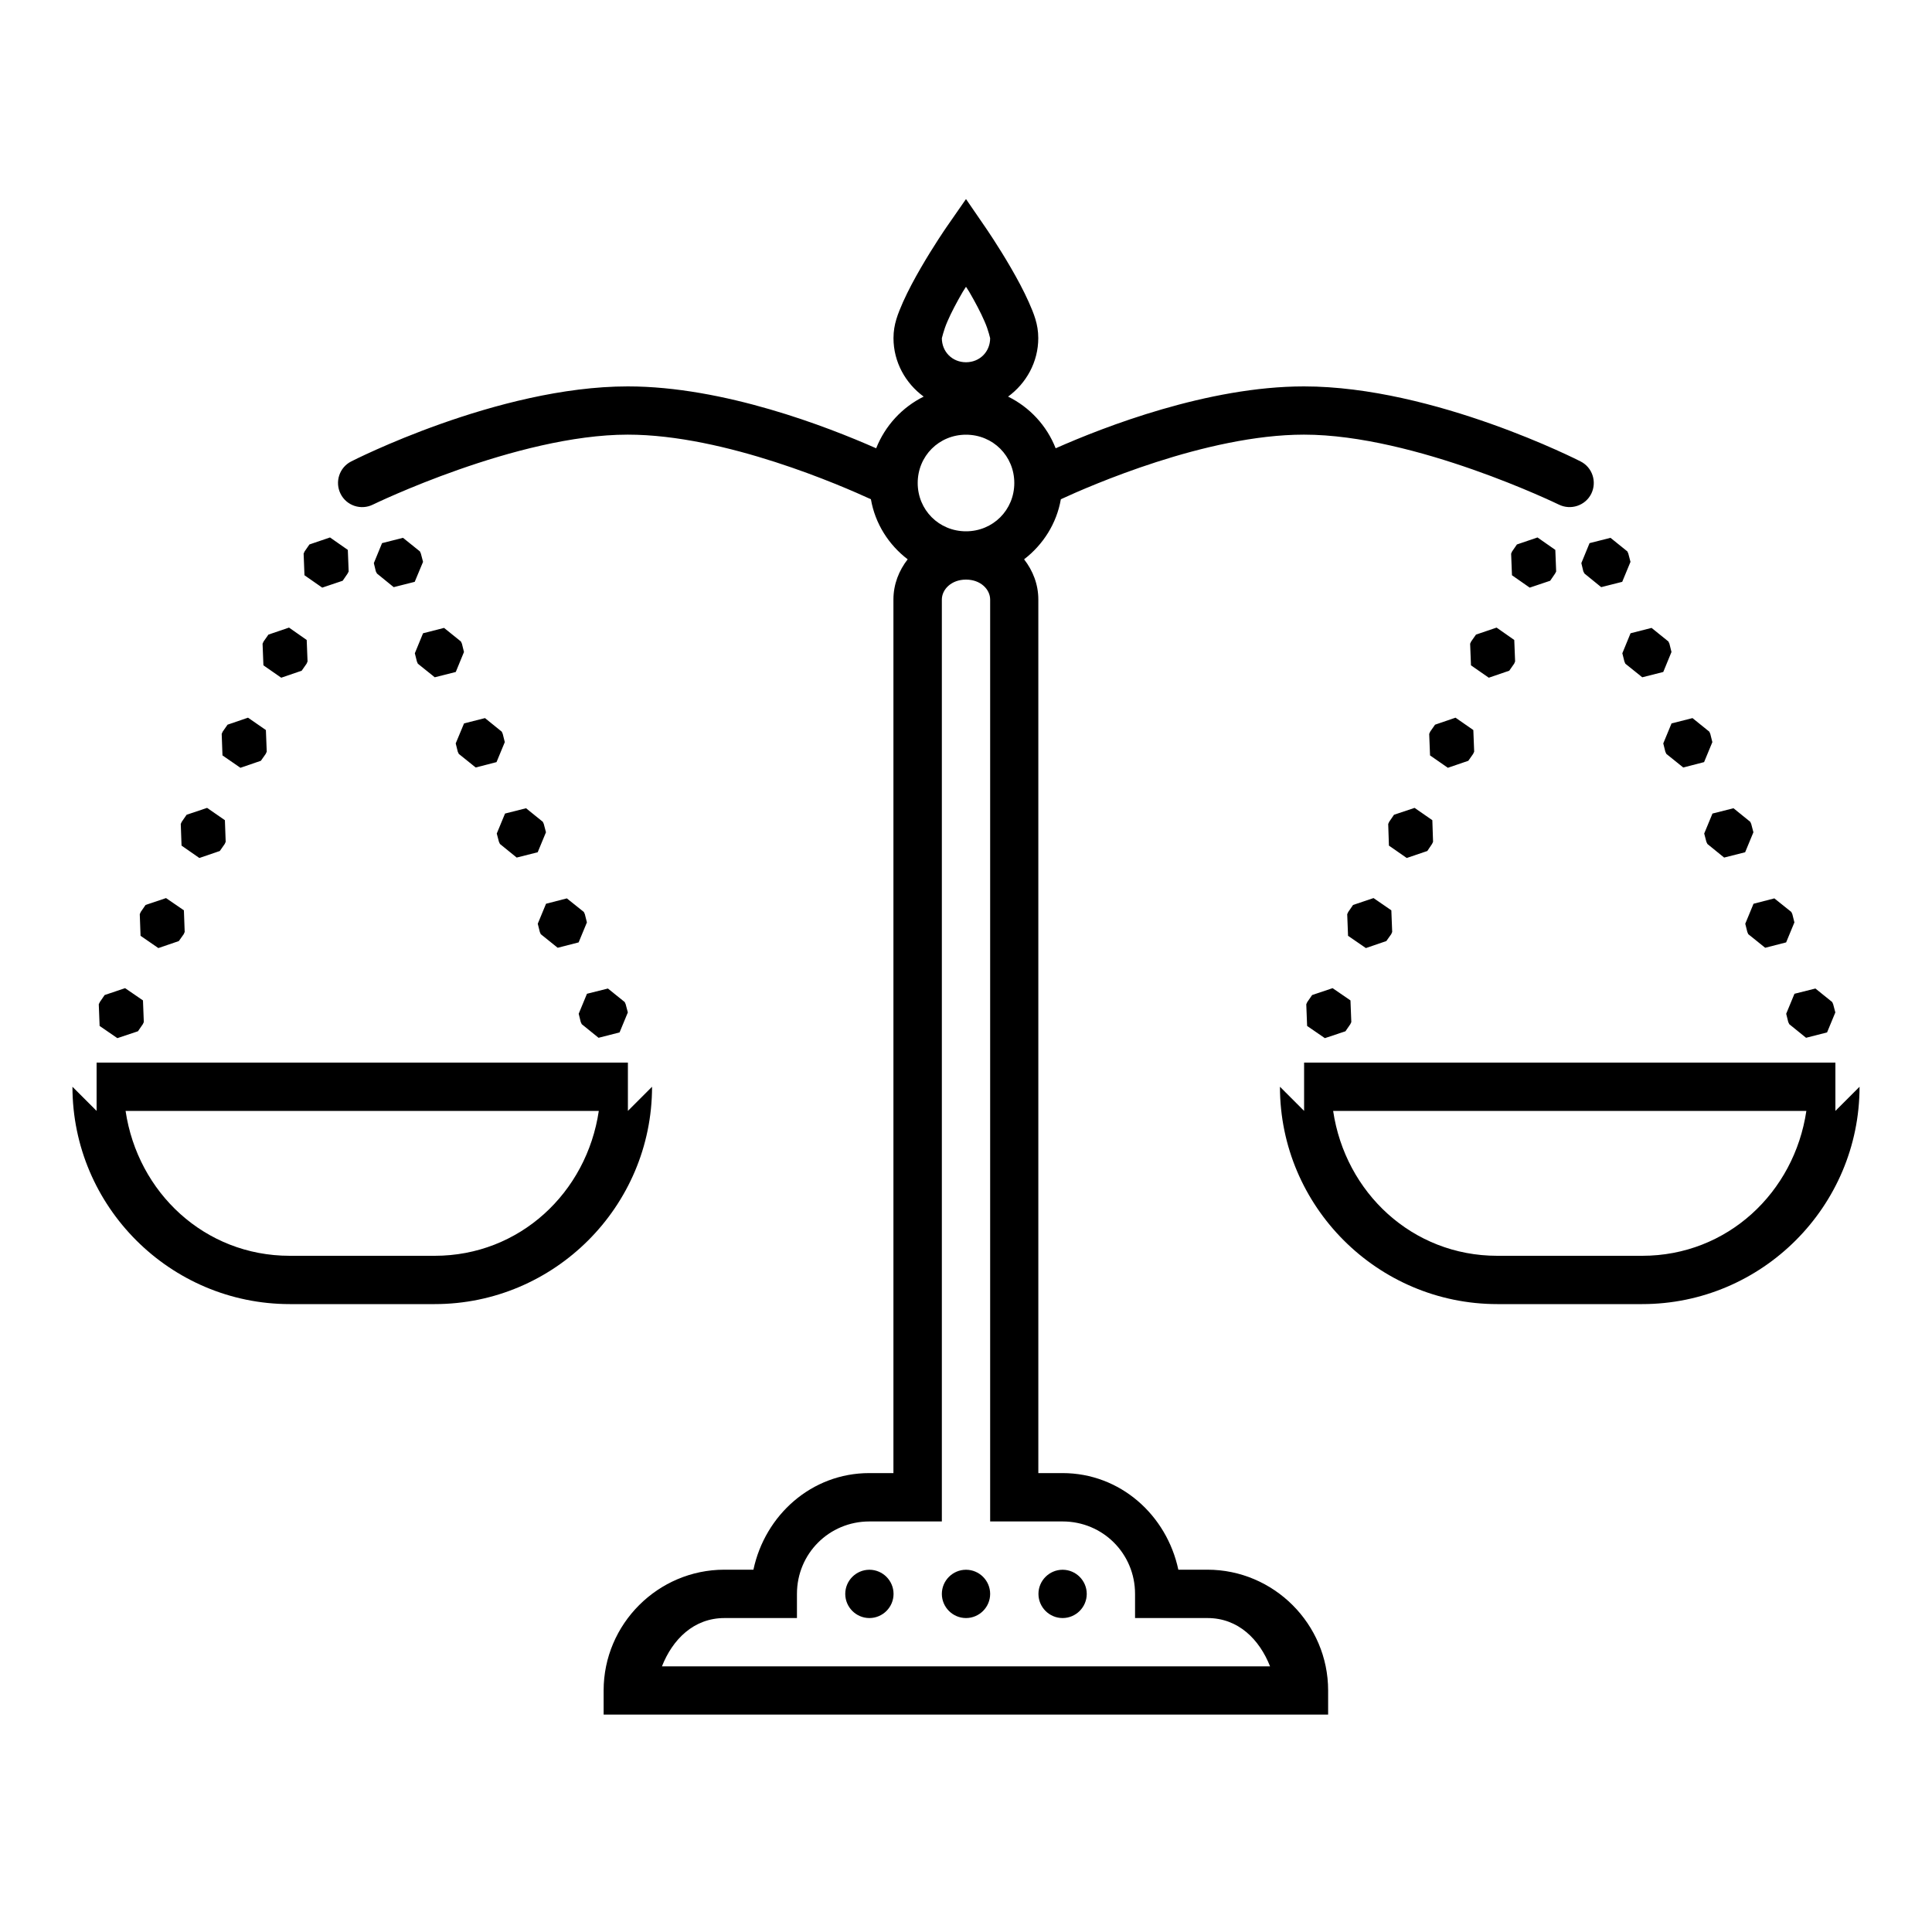 <!-- Generated by IcoMoon.io -->
<svg version="1.1" xmlns="http://www.w3.org/2000/svg" width="32" height="32" viewBox="0 0 32 32">
<title>scales</title>
<path d="M16 3.297l-0.33 0.475c0 0-0.208 0.302-0.416 0.661-0.105 0.181-0.211 0.377-0.297 0.569-0.084 0.194-0.158 0.367-0.158 0.598 0 0.397 0.2 0.75 0.5 0.969-0.358 0.177-0.639 0.483-0.787 0.856-0.803-0.355-2.523-1.025-4.113-1.025-2.159 0-4.58 1.242-4.58 1.242-0.197 0.098-0.277 0.339-0.178 0.537 0.098 0.197 0.339 0.277 0.537 0.178 0 0 2.38-1.158 4.22-1.158 1.617 0 3.559 0.855 4.027 1.070 0.070 0.405 0.295 0.755 0.609 0.995-0.145 0.186-0.236 0.414-0.236 0.666v14.469h-0.4c-0.958 0-1.727 0.697-1.919 1.6h-0.481c-1.1 0-2 0.9-2 2v0.4h12v-0.4c0-1.1-0.9-2-2-2h-0.481c-0.192-0.903-0.961-1.6-1.919-1.6h-0.4v-14.469c0-0.252-0.091-0.48-0.236-0.666 0.314-0.241 0.539-0.592 0.609-0.995 0.467-0.216 2.409-1.070 4.027-1.070 1.841 0 4.22 1.158 4.22 1.158 0.198 0.098 0.439 0.019 0.538-0.178 0.098-0.198 0.019-0.439-0.178-0.537 0 0-2.42-1.242-4.58-1.242-1.589 0-3.309 0.669-4.113 1.025-0.147-0.375-0.43-0.68-0.788-0.856 0.3-0.219 0.5-0.572 0.5-0.969 0-0.231-0.073-0.405-0.158-0.598-0.086-0.192-0.192-0.388-0.297-0.569-0.208-0.359-0.416-0.661-0.416-0.661zM16 4.75c0.027 0.044 0.027 0.039 0.055 0.086 0.095 0.164 0.189 0.339 0.253 0.489 0.066 0.148 0.092 0.286 0.092 0.275 0 0.227-0.173 0.4-0.4 0.4s-0.4-0.173-0.4-0.4c0 0.011 0.027-0.127 0.092-0.275 0.064-0.15 0.158-0.325 0.253-0.489 0.028-0.047 0.028-0.042 0.055-0.086zM16 7.2c0.447 0 0.8 0.353 0.8 0.8s-0.353 0.8-0.8 0.8c-0.447 0-0.8-0.353-0.8-0.8s0.353-0.8 0.8-0.8zM5.466 8.902l-0.341 0.116-0.080 0.116-0.016 0.036 0.014 0.358 0.294 0.205 0.339-0.114 0.080-0.117 0.019-0.036-0.014-0.358zM25.466 8.902l-0.341 0.116-0.080 0.116-0.016 0.036 0.014 0.358 0.294 0.205 0.339-0.114 0.080-0.117 0.019-0.036-0.014-0.358zM6.675 8.908l-0.347 0.088-0.136 0.331 0.033 0.137 0.019 0.036 0.277 0.225 0.348-0.088 0.138-0.331-0.036-0.137-0.016-0.036zM26.675 8.908l-0.347 0.088-0.136 0.331 0.033 0.137 0.019 0.036 0.277 0.225 0.348-0.088 0.137-0.331-0.036-0.137-0.016-0.036zM16 9.6c0.244 0 0.4 0.164 0.4 0.331v15.269h1.2c0.667 0 1.2 0.533 1.2 1.2v0.4h1.2c0.511 0 0.861 0.355 1.036 0.8h-10.072c0.175-0.445 0.525-0.8 1.036-0.8h1.2v-0.4c0-0.667 0.533-1.2 1.2-1.2h1.2v-15.269c0-0.167 0.156-0.331 0.4-0.331zM4.787 10.395l-0.341 0.116-0.080 0.114-0.017 0.037 0.014 0.358 0.295 0.205 0.339-0.116 0.081-0.116 0.016-0.037-0.014-0.356zM24.788 10.395l-0.341 0.116-0.080 0.114-0.017 0.037 0.014 0.358 0.295 0.205 0.339-0.116 0.081-0.116 0.016-0.037-0.014-0.356zM7.355 10.4l-0.348 0.089-0.136 0.331 0.034 0.136 0.016 0.037 0.28 0.225 0.348-0.088 0.136-0.331-0.034-0.137-0.017-0.037zM27.355 10.4l-0.348 0.089-0.136 0.331 0.034 0.136 0.016 0.037 0.28 0.225 0.348-0.088 0.136-0.331-0.034-0.137-0.017-0.037zM4.108 11.887l-0.339 0.116-0.081 0.116-0.016 0.037 0.013 0.356 0.297 0.205 0.339-0.116 0.080-0.114 0.017-0.037-0.014-0.358zM24.108 11.887l-0.339 0.116-0.081 0.116-0.016 0.037 0.014 0.356 0.295 0.205 0.339-0.116 0.080-0.114 0.017-0.037-0.014-0.358zM8.033 11.894l-0.347 0.088-0.138 0.331 0.034 0.137 0.017 0.037 0.28 0.225 0.345-0.089 0.137-0.331-0.034-0.136-0.016-0.037zM28.033 11.894l-0.347 0.088-0.137 0.331 0.034 0.137 0.017 0.037 0.28 0.225 0.345-0.089 0.137-0.331-0.034-0.136-0.016-0.037zM3.43 13.381l-0.339 0.114-0.081 0.117-0.016 0.036 0.013 0.358 0.295 0.205 0.339-0.116 0.081-0.116 0.016-0.036-0.013-0.358zM23.43 13.381l-0.341 0.114-0.080 0.117-0.016 0.036 0.012 0.358 0.295 0.205 0.341-0.116 0.078-0.116 0.017-0.036-0.012-0.358zM8.713 13.387l-0.348 0.088-0.137 0.331 0.036 0.137 0.017 0.036 0.277 0.225 0.348-0.088 0.137-0.331-0.036-0.137-0.016-0.036zM28.712 13.387l-0.348 0.088-0.137 0.331 0.036 0.137 0.017 0.036 0.277 0.225 0.348-0.088 0.137-0.331-0.036-0.137-0.016-0.036zM2.75 14.875l-0.339 0.114-0.080 0.116-0.016 0.037 0.013 0.358 0.295 0.203 0.339-0.116 0.081-0.114 0.016-0.037-0.013-0.358zM22.75 14.875l-0.339 0.114-0.080 0.116-0.017 0.037 0.014 0.358 0.295 0.203 0.339-0.116 0.081-0.114 0.016-0.037-0.014-0.358zM9.389 14.88l-0.345 0.089-0.137 0.331 0.034 0.136 0.016 0.037 0.28 0.225 0.347-0.089 0.137-0.331-0.034-0.136-0.017-0.037zM29.389 14.88l-0.345 0.089-0.137 0.331 0.034 0.136 0.016 0.037 0.28 0.225 0.347-0.089 0.137-0.331-0.034-0.136-0.017-0.037zM2.072 16.367l-0.339 0.114-0.080 0.117-0.017 0.036 0.014 0.359 0.294 0.202 0.341-0.114 0.080-0.116 0.017-0.036-0.014-0.359zM22.072 16.367l-0.339 0.114-0.081 0.117-0.016 0.036 0.014 0.359 0.294 0.202 0.341-0.114 0.080-0.116 0.017-0.036-0.014-0.359zM10.069 16.373l-0.347 0.087-0.137 0.331 0.034 0.137 0.017 0.036 0.278 0.225 0.348-0.089 0.137-0.331-0.036-0.136-0.016-0.036zM30.069 16.373l-0.347 0.087-0.137 0.331 0.034 0.137 0.017 0.036 0.278 0.225 0.348-0.089 0.137-0.331-0.036-0.136-0.016-0.036zM1.6 17.6v0.8l-0.4-0.4c0 1.983 1.617 3.6 3.6 3.6h2.4c1.983 0 3.6-1.617 3.6-3.6l-0.4 0.4v-0.8zM21.6 17.6v0.8l-0.4-0.4c0 1.983 1.617 3.6 3.6 3.6h2.4c1.983 0 3.6-1.617 3.6-3.6l-0.4 0.4v-0.8zM2.081 18.4h7.837c-0.2 1.352-1.309 2.4-2.719 2.4h-2.4c-1.409 0-2.519-1.048-2.719-2.4zM22.081 18.4h7.838c-0.2 1.352-1.309 2.4-2.719 2.4h-2.4c-1.409 0-2.519-1.048-2.719-2.4zM14.4 26c-0.22 0-0.4 0.18-0.4 0.4s0.18 0.4 0.4 0.4c0.22 0 0.4-0.18 0.4-0.4s-0.18-0.4-0.4-0.4zM16 26c-0.22 0-0.4 0.18-0.4 0.4s0.18 0.4 0.4 0.4c0.22 0 0.4-0.18 0.4-0.4s-0.18-0.4-0.4-0.4zM17.6 26c-0.22 0-0.4 0.18-0.4 0.4s0.18 0.4 0.4 0.4c0.22 0 0.4-0.18 0.4-0.4s-0.18-0.4-0.4-0.4z"></path>
</svg>
